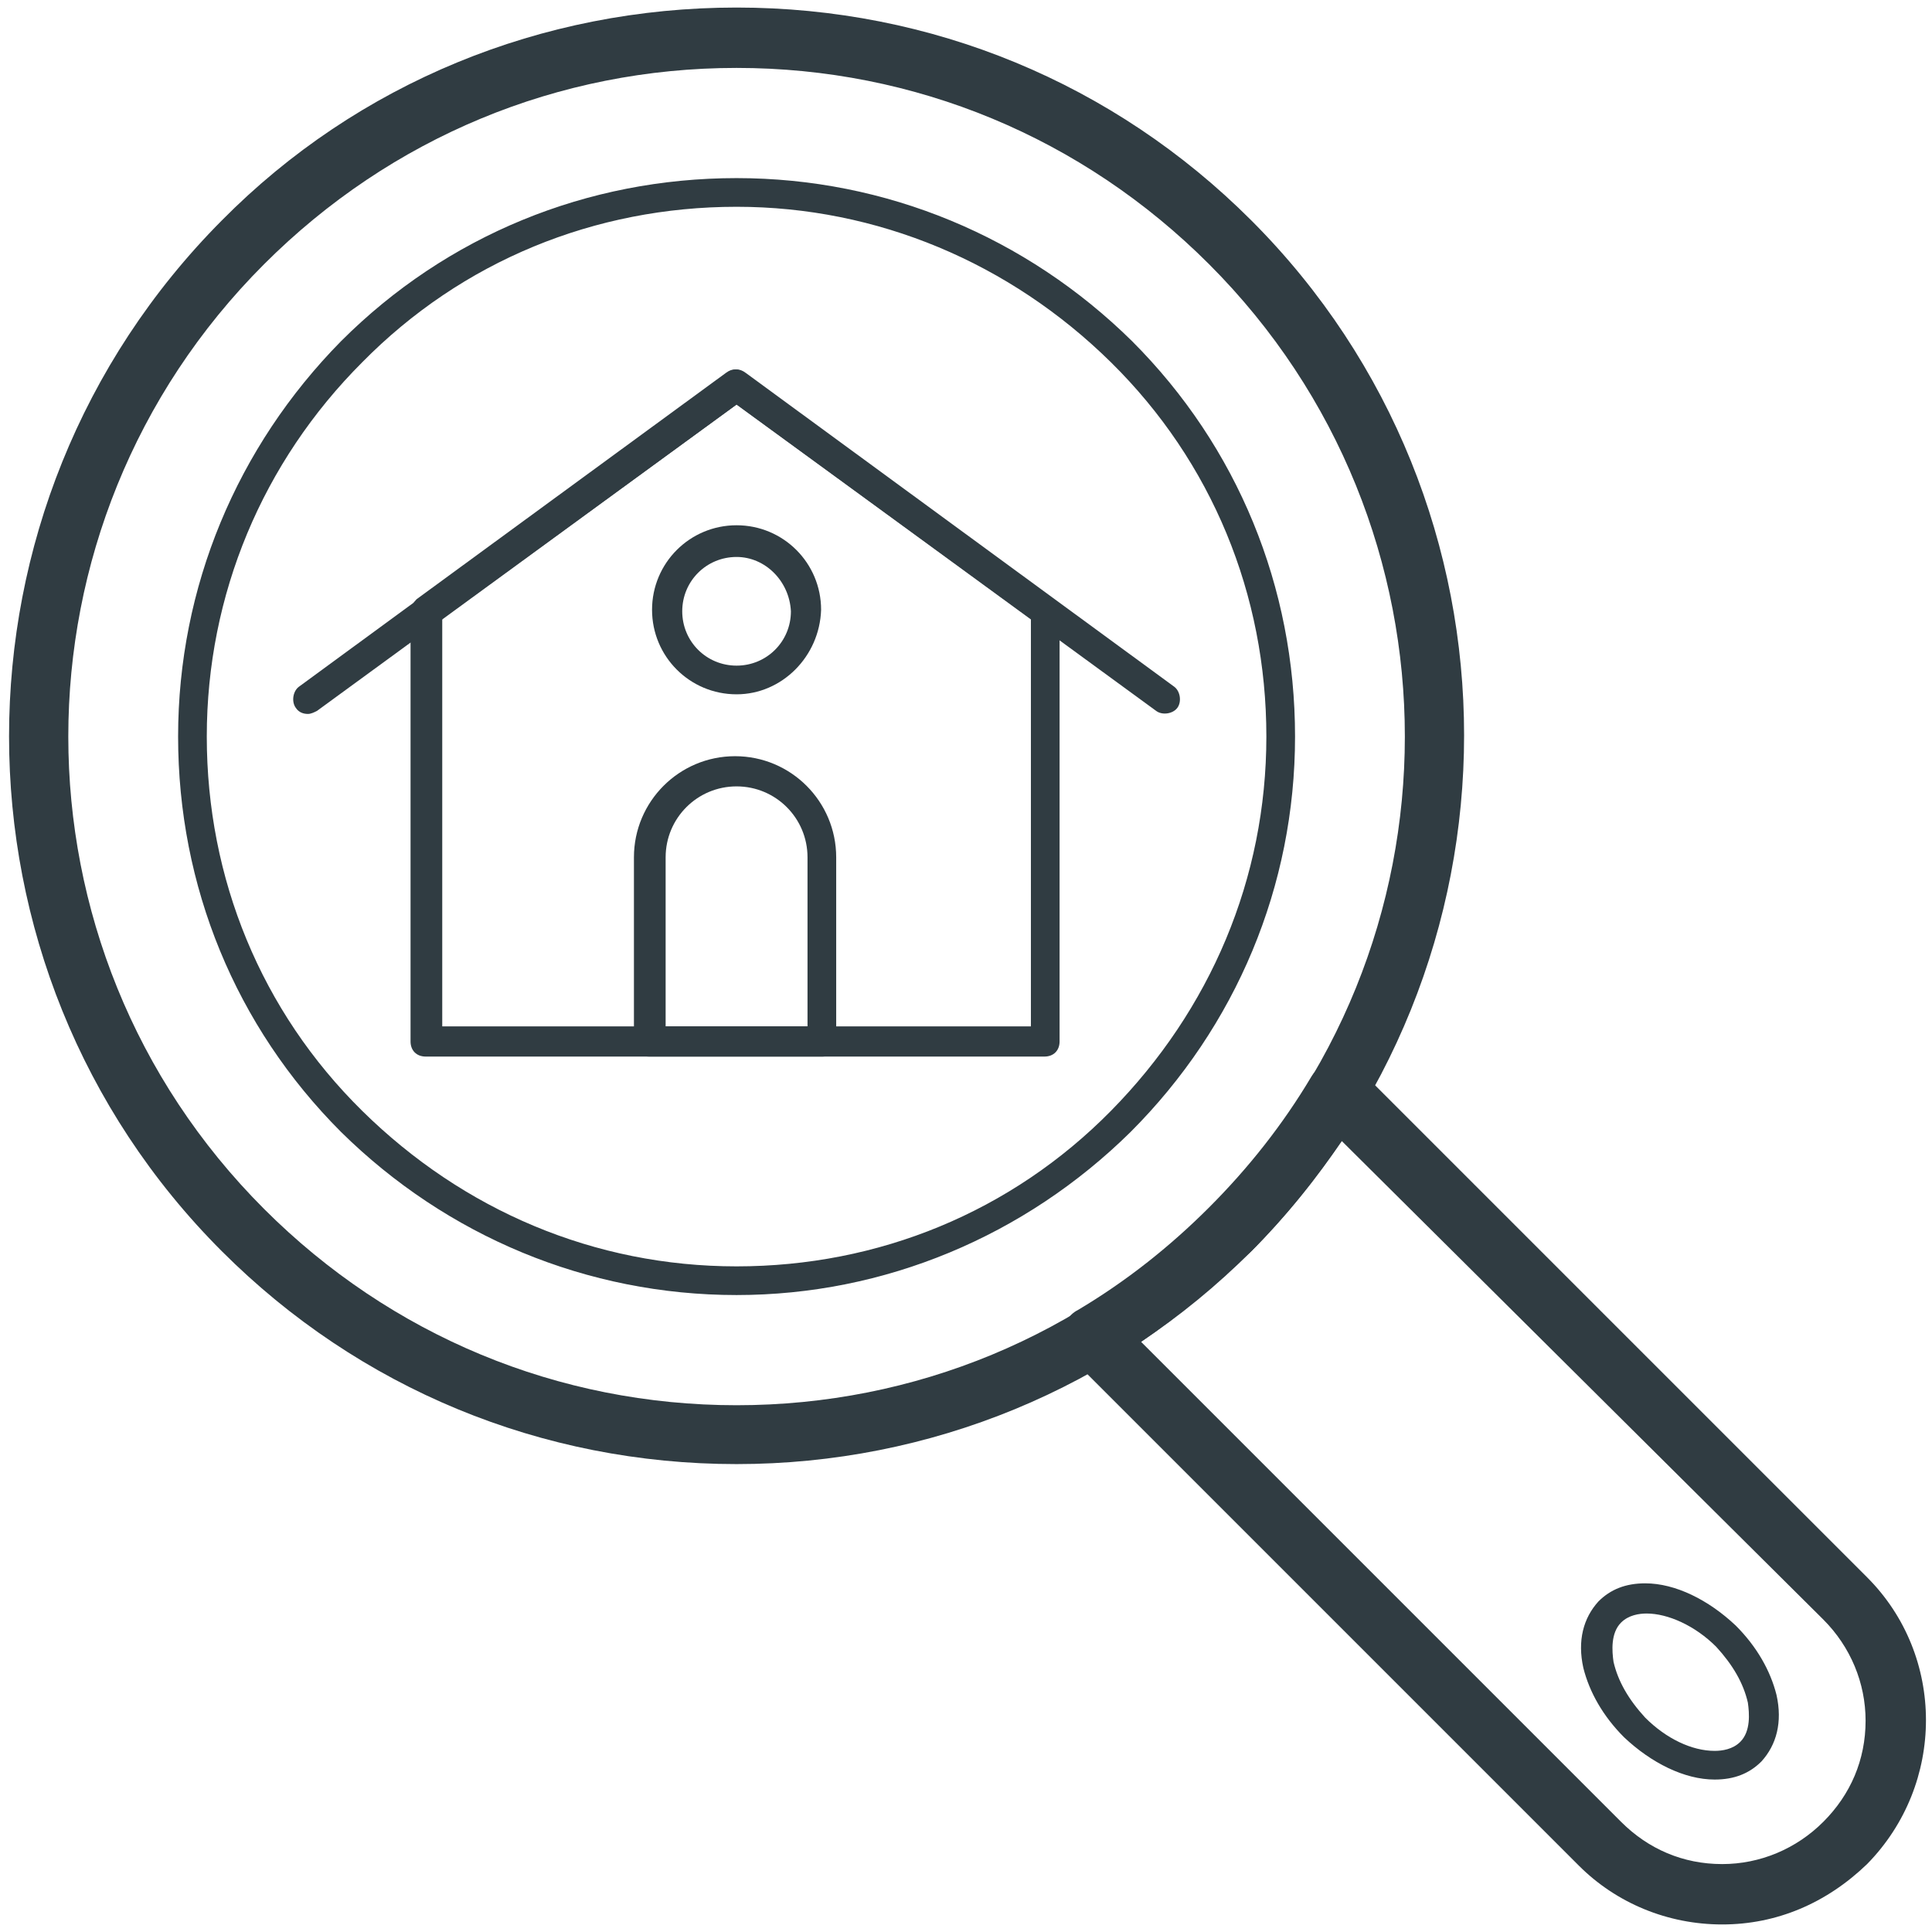 <?xml version="1.0" encoding="utf-8"?>
<!-- Generator: Adobe Illustrator 18.1.1, SVG Export Plug-In . SVG Version: 6.00 Build 0)  -->
<svg version="1.1" id="Layer_1" xmlns="http://www.w3.org/2000/svg" xmlns:xlink="http://www.w3.org/1999/xlink" x="0px" y="0px"
	 viewBox="0 0 128 128" enable-background="new 0 0 128 128" xml:space="preserve">
<g>
	<g>
		<path fill="#303C42" d="M48.8,97c-12.9,0-25-5-34.1-14.1c-18.8-18.8-18.8-49.4,0-68.3C23.7,5.5,35.9,0.5,48.8,0.5
			c12.9,0,25,5,34.1,14.1c18.8,18.8,18.8,49.4,0,68.3C73.8,92,61.6,97,48.8,97z M48.8,4.5c-11.8,0-22.9,4.6-31.3,13
			c-17.3,17.3-17.3,45.3,0,62.6c8.4,8.4,19.5,13,31.3,13c11.8,0,22.9-4.6,31.3-13c17.3-17.3,17.3-45.3,0-62.6
			C71.7,9.1,60.6,4.5,48.8,4.5z"/>
	</g>
	<g>
		<path fill="#303C42" d="M48.8,85.8c-9.9,0-19.2-3.9-26.2-10.8c-7-7-10.8-16.3-10.8-26.2s3.9-19.2,10.8-26.2
			c7-7,16.3-10.8,26.2-10.8c9.9,0,19.2,3.9,26.2,10.8c7,7,10.8,16.3,10.8,26.2S81.9,68,74.9,75C67.9,81.9,58.6,85.8,48.8,85.8z
			 M48.8,13.7c-9.4,0-18.2,3.6-24.8,10.3c-6.6,6.6-10.3,15.4-10.3,24.8c0,9.4,3.6,18.2,10.3,24.8s15.4,10.3,24.8,10.3
			c9.4,0,18.2-3.6,24.8-10.3s10.3-15.4,10.3-24.8c0-9.4-3.6-18.2-10.3-24.8C66.9,17.4,58.1,13.7,48.8,13.7z"/>
	</g>
	<g>
		<path fill="#303C42" d="M20.4,47.3c-0.3,0-0.6-0.1-0.8-0.4c-0.3-0.4-0.2-1.1,0.2-1.4l28.4-20.8c0.4-0.3,0.8-0.3,1.2,0l28.4,20.8
			c0.4,0.3,0.5,1,0.2,1.4c-0.3,0.4-1,0.5-1.4,0.2L48.8,26.8L21,47.1C20.8,47.2,20.6,47.3,20.4,47.3z"/>
	</g>
	<g>
		<path fill="#303C42" d="M69.2,70h-41c-0.6,0-1-0.4-1-1V40.5c0-0.3,0.2-0.6,0.4-0.8l20.5-15c0.4-0.3,0.8-0.3,1.2,0l20.5,15
			c0.3,0.2,0.4,0.5,0.4,0.8V69C70.2,69.6,69.8,70,69.2,70z M29.3,68h39V41L48.8,26.8L29.3,41V68z"/>
	</g>
	<g>
		<path fill="#303C42" d="M114.1,127.5C114.1,127.5,114.1,127.5,114.1,127.5c-3.6,0-7-1.4-9.5-3.9L71,90c-0.4-0.4-0.6-1-0.6-1.7
			c0.1-0.6,0.4-1.2,1-1.5c3.2-1.9,6.1-4.2,8.7-6.8c2.6-2.6,4.9-5.5,6.8-8.7c0.3-0.5,0.9-0.9,1.5-1c0.6-0.1,1.2,0.1,1.7,0.6
			l33.6,33.6c5.2,5.2,5.2,13.7,0,19C121,126.1,117.7,127.5,114.1,127.5z M75.6,88.9l31.8,31.8c1.8,1.8,4.1,2.8,6.7,2.8h0
			c2.5,0,4.9-1,6.7-2.8c1.8-1.8,2.8-4.1,2.8-6.7c0-2.5-1-4.9-2.8-6.7L88.9,75.6c-1.8,2.6-3.8,5.1-6,7.3
			C80.6,85.1,78.2,87.1,75.6,88.9z"/>
	</g>
	<g>
		<path fill="#303C42" d="M48.8,46c-3.1,0-5.6-2.5-5.6-5.6c0-3.1,2.5-5.6,5.6-5.6c3.1,0,5.6,2.5,5.6,5.6C54.3,43.5,51.8,46,48.8,46z
			 M48.8,36.9c-2,0-3.6,1.6-3.6,3.6c0,2,1.6,3.6,3.6,3.6c2,0,3.6-1.6,3.6-3.6C52.3,38.5,50.7,36.9,48.8,36.9z"/>
	</g>
	<g>
		<path fill="#303C42" d="M54.5,70H43c-0.6,0-1-0.4-1-1V56.8c0-3.7,3-6.7,6.7-6.7c3.7,0,6.7,3,6.7,6.7V69C55.5,69.6,55,70,54.5,70z
			 M44,68h9.5V56.8c0-2.6-2.1-4.7-4.7-4.7c-2.6,0-4.7,2.1-4.7,4.7V68z"/>
	</g>
	<g>
		<path fill="#303C42" d="M113.6,117.9c-2,0-4.2-1.1-6-2.8c-1.4-1.4-2.3-3-2.7-4.6c-0.4-1.8,0-3.3,1-4.4c0.8-0.8,1.8-1.2,3.1-1.2
			c2,0,4.2,1.1,6,2.8c1.4,1.4,2.3,3,2.7,4.6c0.4,1.8,0,3.3-1,4.4C115.9,117.5,114.9,117.9,113.6,117.9z M109.1,106.9
			c-0.5,0-1.2,0.1-1.7,0.6c-0.7,0.7-0.6,1.9-0.5,2.6c0.3,1.3,1,2.5,2.1,3.7c1.4,1.4,3.1,2.2,4.6,2.2c0.5,0,1.2-0.1,1.7-0.6
			c0.7-0.7,0.6-1.9,0.5-2.6c-0.3-1.3-1-2.5-2.1-3.7C112.3,107.7,110.5,106.9,109.1,106.9z"/>
	</g>
</g>
</svg>
